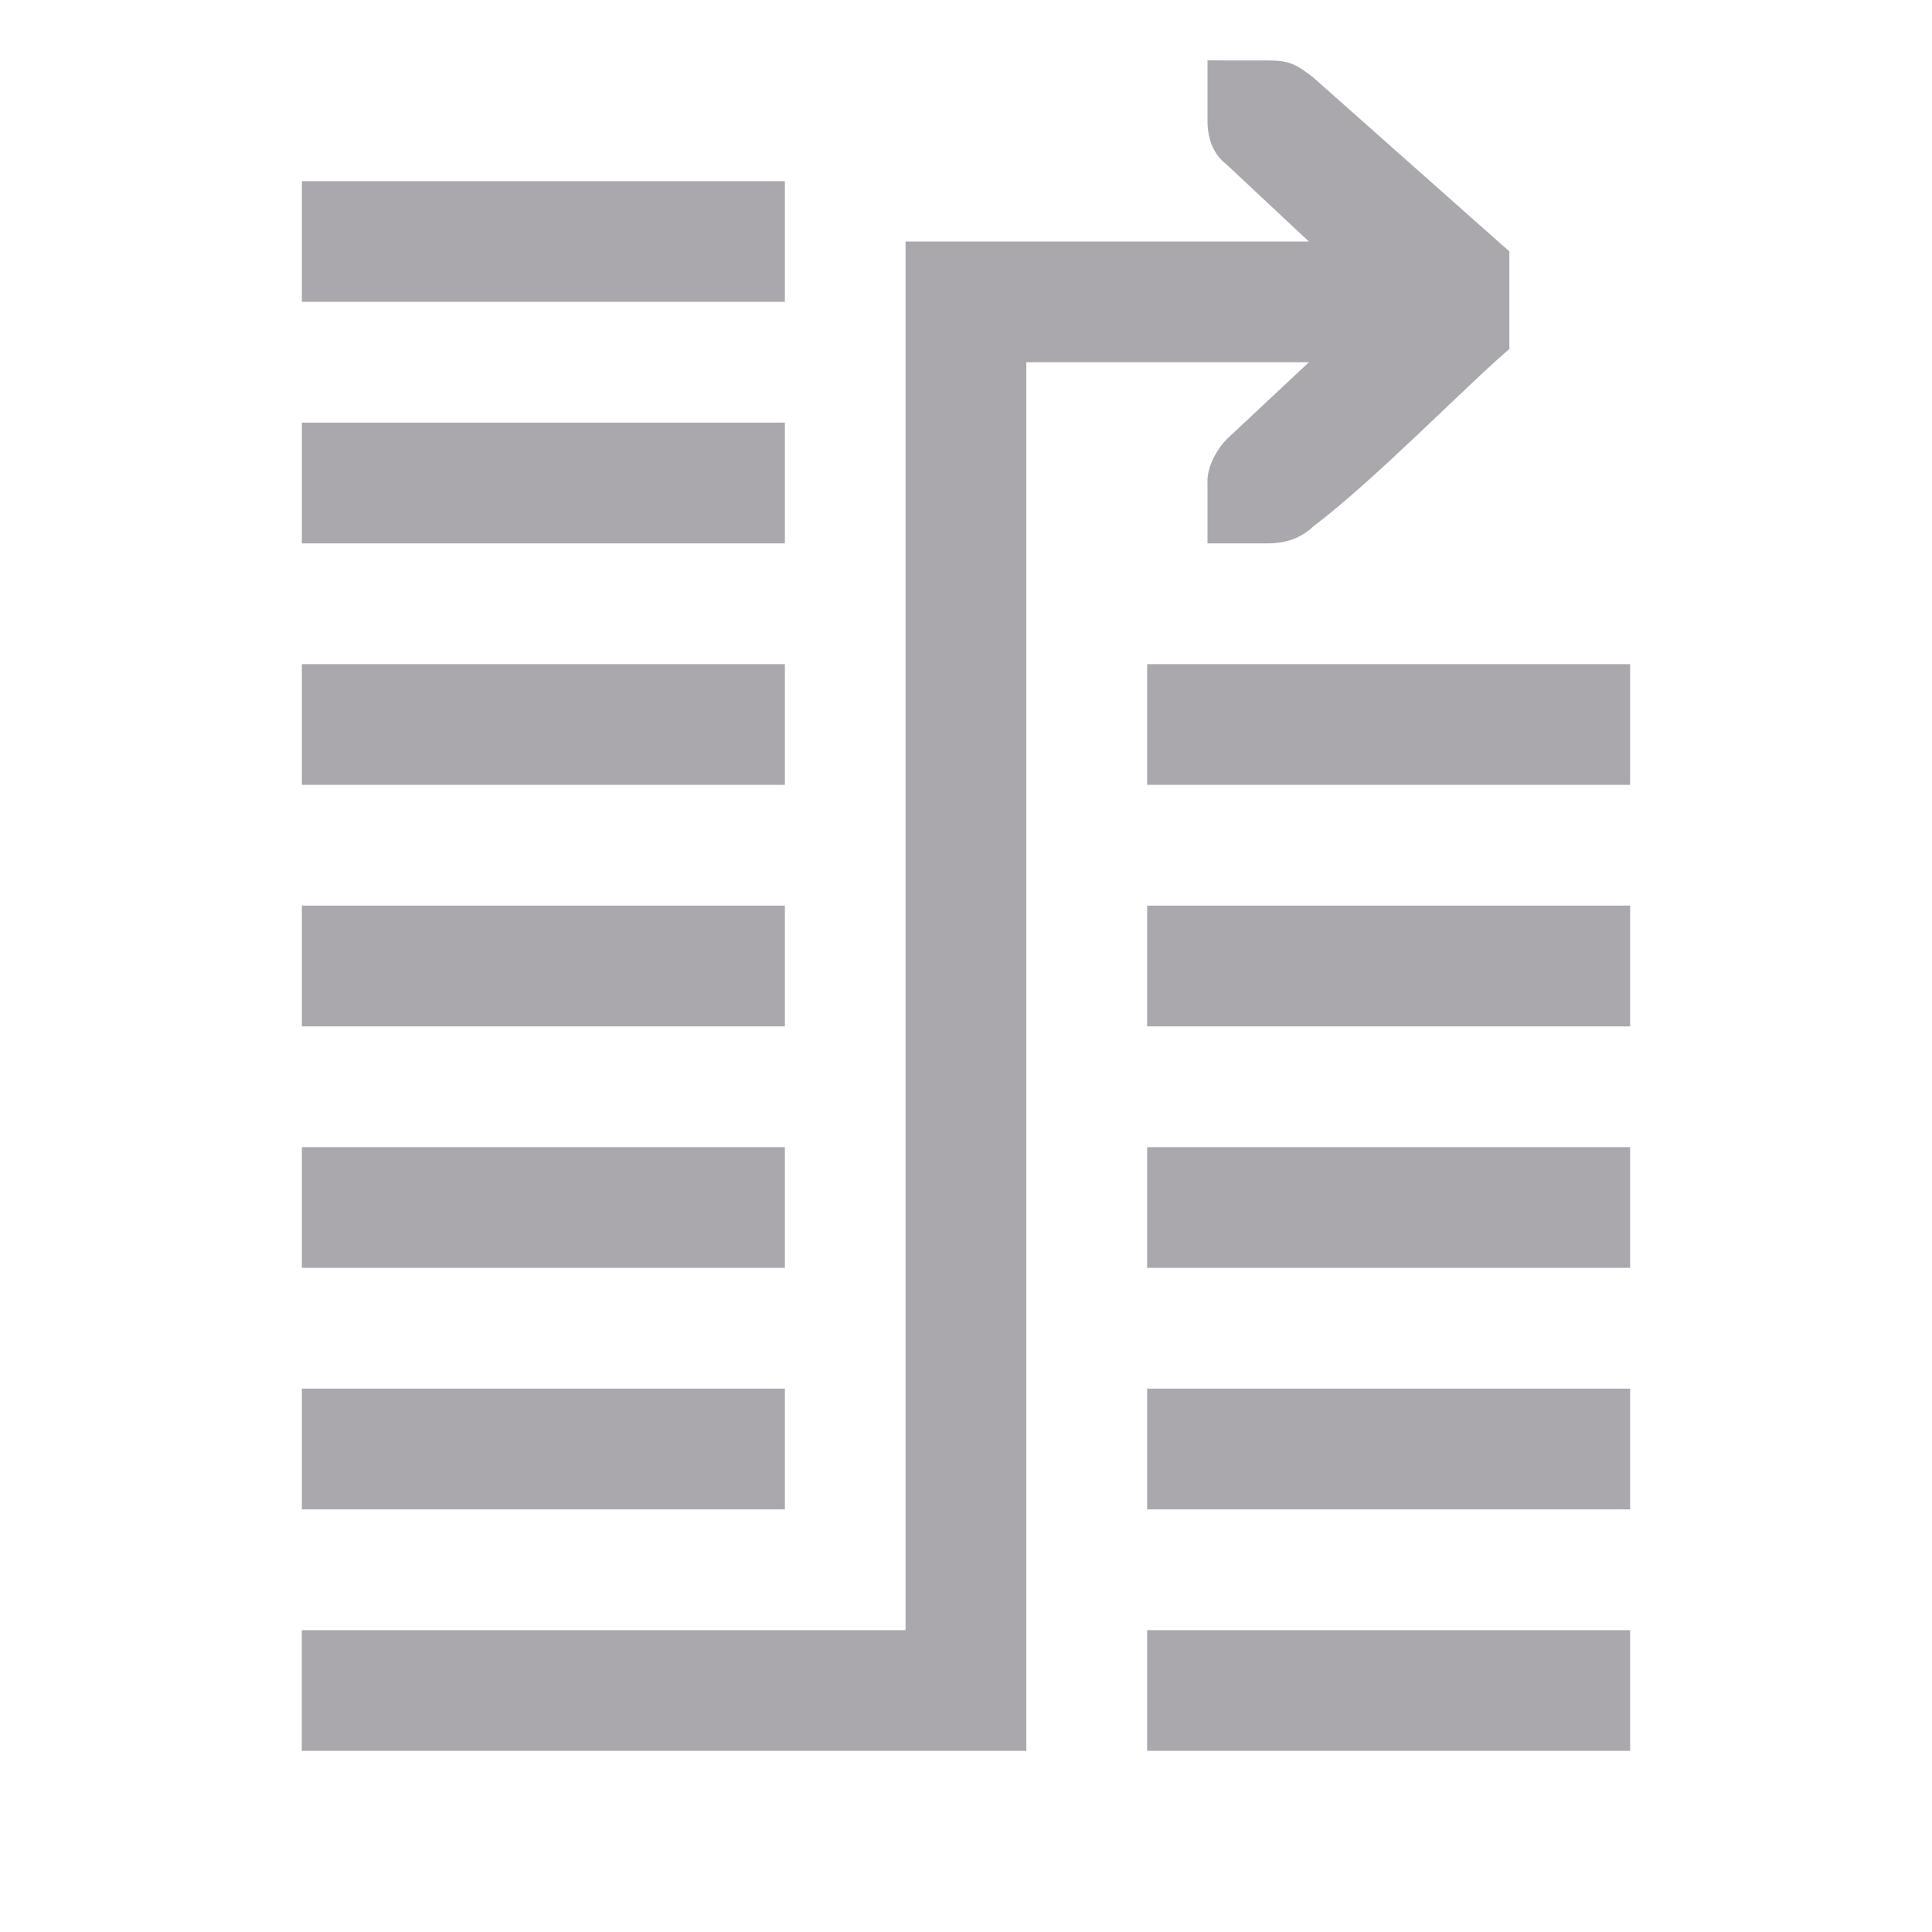 <svg height="32" viewBox="0 0 32 32" width="32" xmlns="http://www.w3.org/2000/svg"><path d="m20 1v1c0 .348.13.581.312.721l1.367 1.279h-6.68v23h-10v2h12v-23h4.68l-1.367 1.281c-.182.19-.327.489-.312.719v1h1c.3 0 .552-.09.75-.279 1.02-.77 2.525-2.321 3.25-2.941v-1.615l-3.25-2.883c-.276-.212-.384-.281-.75-.281h-.588zm-15 2v2h8v-2zm0 4v2h8v-2zm0 4v2h8v-2zm14 0v2h8v-2zm-14 4v2h8v-2zm14 0v2h8v-2zm-14 4v2h8v-2zm14 0v2h8v-2zm-14 4v2h8v-2zm14 0v2h8v-2zm0 4v2h8v-2z" fill="#aaa8ac"/></svg>
